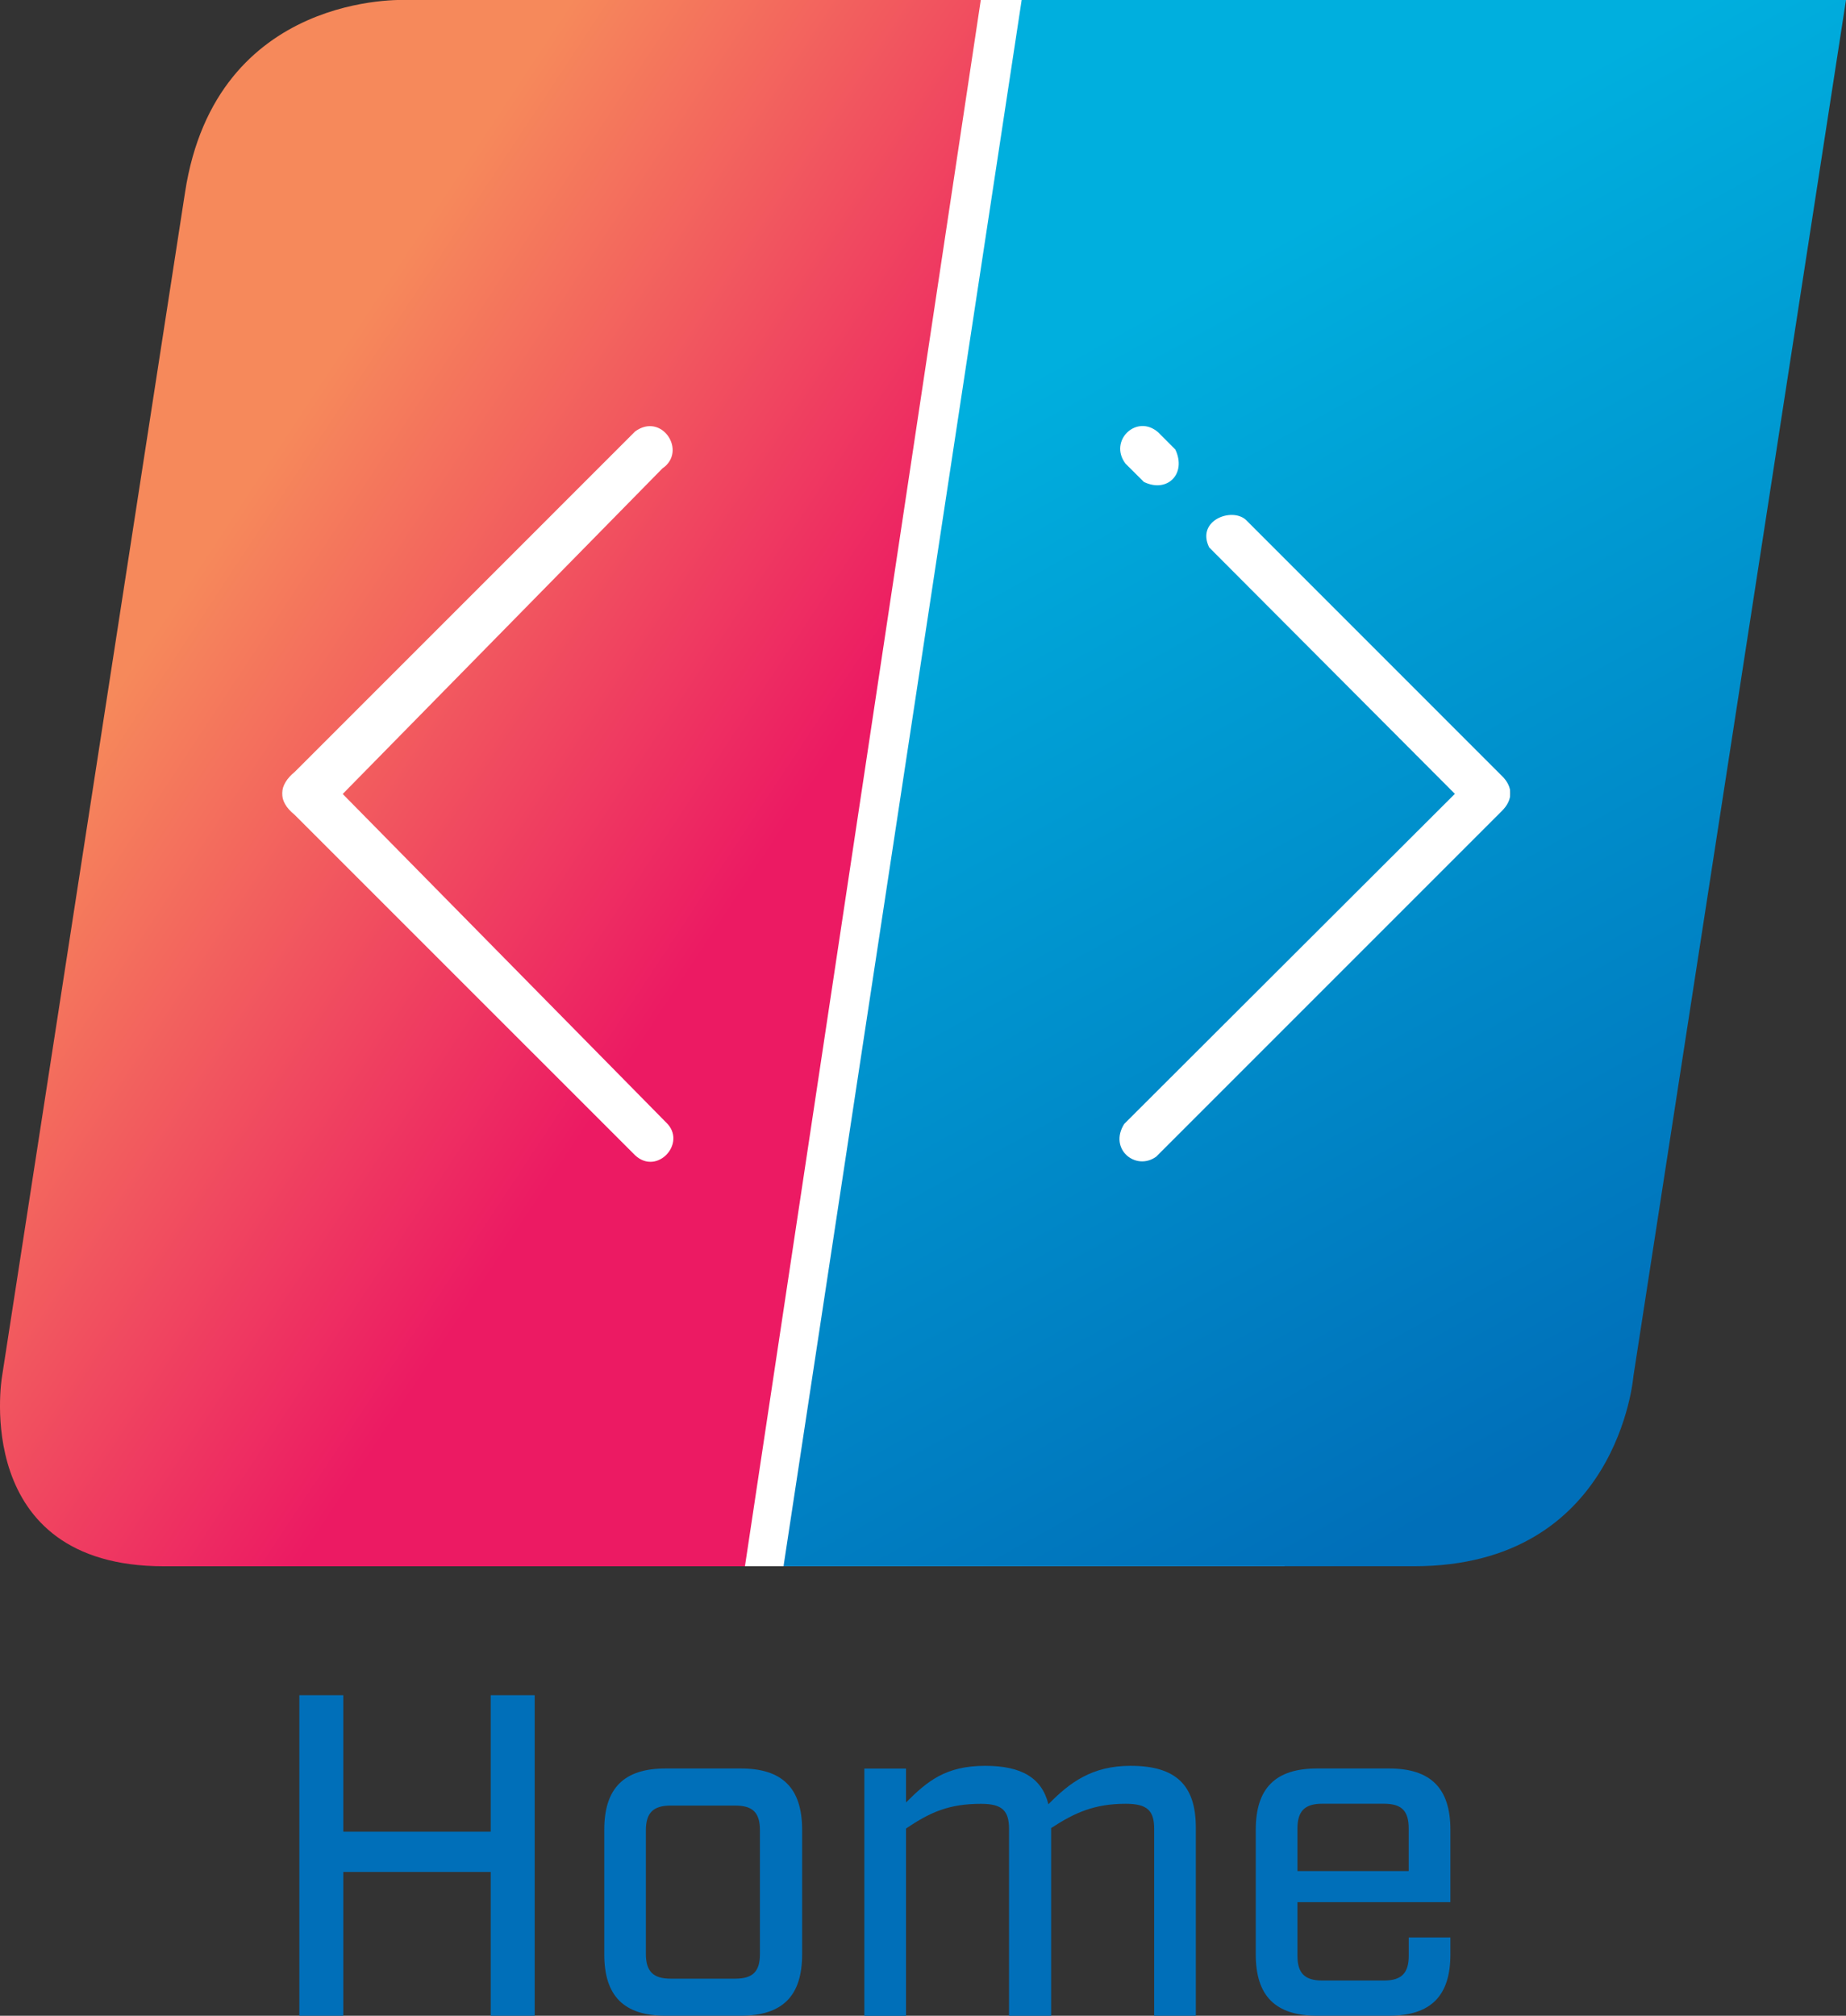 <?xml version="1.0" encoding="utf-8"?>
<!-- Generator: Adobe Illustrator 23.0.3, SVG Export Plug-In . SVG Version: 6.00 Build 0)  -->
<svg version="1.1" id="Layer_1" xmlns="http://www.w3.org/2000/svg" xmlns:xlink="http://www.w3.org/1999/xlink" x="0px" y="0px"
	 viewBox="0 0 409.05 446.63" style="enable-background:new 0 0 409.05 446.63;" xml:space="preserve">
<rect x="0" y="0" width="409.05" height="446.63" fill="#333333" stroke="none"/>
<style type="text/css">
	.st0{fill:#FFFFFF;}
	.st1{fill:url(#SVGID_1_);}
	.st2{fill:url(#SVGID_2_);}
	.st3{fill:#006FB9;}
</style>
<g>
	<rect x="108.67" class="st0" width="176" height="347.03"/>
	<rect x="62.52" y="94.39" class="st0" width="272.15" height="163.03"/>
	<linearGradient id="SVGID_1_" gradientUnits="userSpaceOnUse" x1="0.207" y1="94.547" x2="231.14" y2="246.914">
		<stop  offset="0.193" style="stop-color:#F6895B"/>
		<stop  offset="0.701" style="stop-color:#EC1A63"/>
	</linearGradient>
	<path class="st1" d="M217.33,0H89.97c0,0-42.12-2.1-48.97,42.64C40.67,44.78,0.42,305.18,0.42,305.18s-6.99,41.86,35.91,41.86
		c0.7,0,63.9,0,128.74,0L217.33,0z M140.74,255.98l-75.48-75.47c-3.81-3.07-3.53-6.56,0.09-9.52l75.39-75.4
		c5.92-4.32,11.61,4.43,6.03,8.21l-70.83,72.12l71.63,72.75C152.35,253.13,145.66,260.57,140.74,255.98z"/>
	<linearGradient id="SVGID_2_" gradientUnits="userSpaceOnUse" x1="373.525" y1="321.914" x2="202.553" y2="13.187">
		<stop  offset="0.04" style="stop-color:#006FB9"/>
		<stop  offset="0.792" style="stop-color:#00AFDE"/>
	</linearGradient>
	<path class="st2" d="M226.39-0.02l-52.77,347.05c62.17,0,139.71,0,139.71,0c45.25,0,48.61-42.08,48.61-42.08L409.05-0.02H226.39z
		 M256.65,95.8l3.79,3.8c2.54,5.35-1.75,9.71-6.96,7.19l-4.09-4.07C245.57,97.63,251.91,91.61,256.65,95.8z M332.82,179.66
		l-76.62,76.62c-4.5,3.27-10.62-1.68-7.08-7.26l73.26-73.13l-54.44-54.6c-2.94-5.95,4.97-8.95,8.12-6.12l56.81,56.82
		C335.33,174.42,335.23,177.26,332.82,179.66z"/>
</g>
<g>
	<path class="st3" d="M66.33,375.61h9.74v30.23h32.67v-30.23h9.74v71.02h-9.74v-31.86H76.07v31.86h-9.74V375.61z"/>
	<path class="st3" d="M133.9,433.03v-27.6c0-9.23,4.36-13.59,13.6-13.59h16.64c9.23,0,13.6,4.36,13.6,13.59v27.6
		c0,9.23-4.36,13.59-13.6,13.59h-16.64C138.26,446.63,133.9,442.26,133.9,433.03z M162.91,438.41c3.96,0,5.48-1.62,5.48-5.48v-27.39
		c0-3.86-1.52-5.48-5.48-5.48h-14.31c-3.86,0-5.48,1.62-5.48,5.48v27.39c0,3.86,1.62,5.48,5.48,5.48H162.91z"/>
	<path class="st3" d="M264.98,404.93v41.7h-9.23v-41.39c0-4.06-1.52-5.58-6.29-5.58c-6.9,0-11.26,1.93-16.54,5.38v41.6h-9.33v-41.39
		c0-4.06-1.52-5.58-6.19-5.58c-7.1,0-11.26,1.83-16.64,5.48v41.5h-9.23v-54.79h9.23v7.51c4.77-4.77,8.83-8.12,17.55-8.12
		c8.12,0,12.58,2.74,14,8.52c4.67-4.77,9.64-8.52,18.16-8.52C260.62,391.23,264.98,395.59,264.98,404.93z"/>
	<path class="st3" d="M287.5,421.47v11.87c0,3.86,1.62,5.48,5.48,5.48h13.7c3.85,0,5.48-1.62,5.48-5.48v-4.06h9.23v3.75
		c0,9.23-4.36,13.59-13.6,13.59h-15.93c-9.23,0-13.6-4.36-13.6-13.59v-27.6c0-9.23,4.36-13.59,13.6-13.59h15.93
		c9.23,0,13.6,4.36,13.6,13.59v16.03H287.5z M287.5,405.13v9.44h24.65v-9.44c0-3.86-1.52-5.48-5.48-5.48h-13.7
		C289.13,399.65,287.5,401.28,287.5,405.13z"/>
</g>
</svg>
